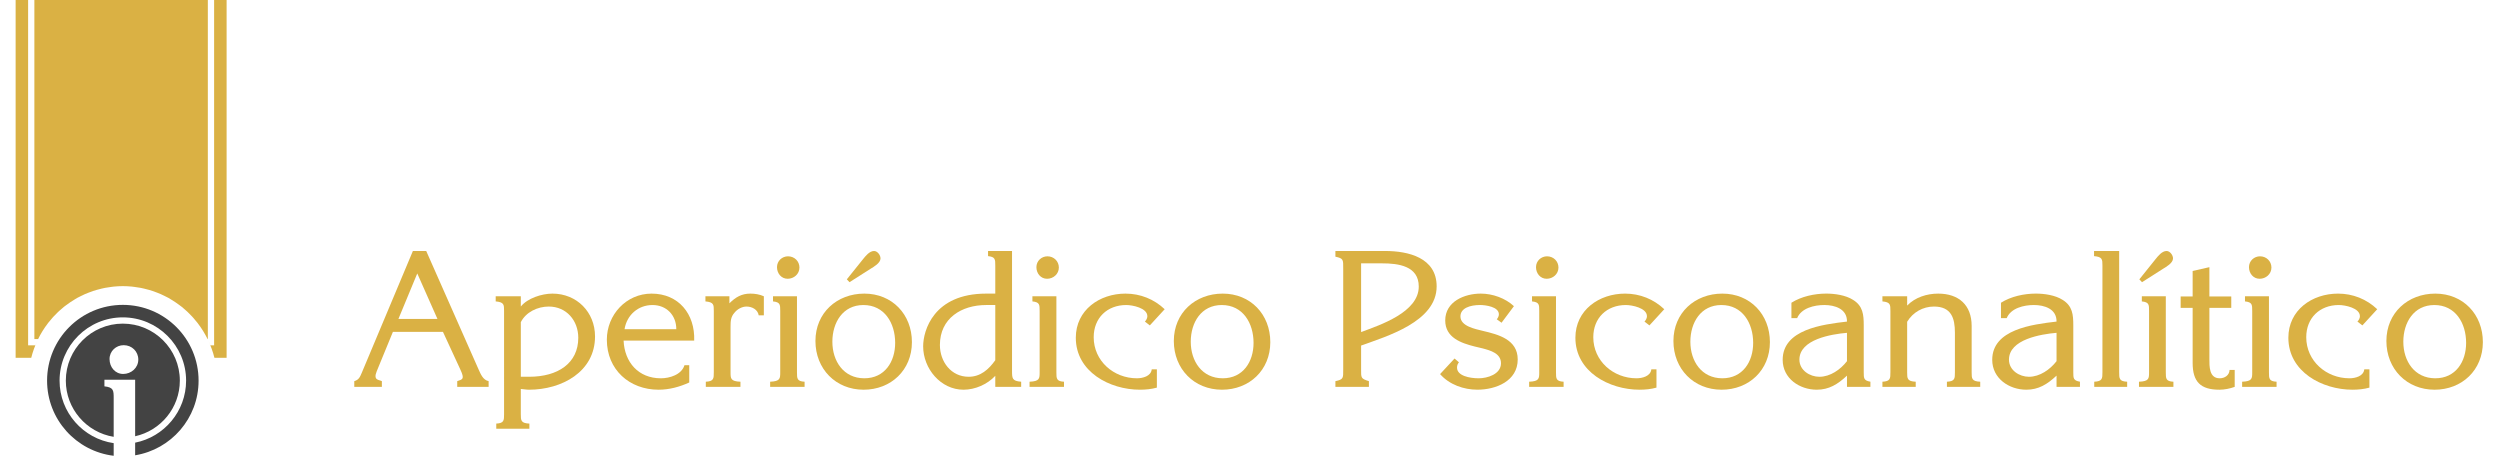 <?xml version="1.0" encoding="utf-8"?>
<!-- Generator: Adobe Illustrator 15.0.0, SVG Export Plug-In . SVG Version: 6.00 Build 0)  -->
<!DOCTYPE svg PUBLIC "-//W3C//DTD SVG 1.1//EN" "http://www.w3.org/Graphics/SVG/1.1/DTD/svg11.dtd">
<svg version="1.1" id="Layer_1" xmlns="http://www.w3.org/2000/svg" xmlns:xlink="http://www.w3.org/1999/xlink" x="0px" y="0px"
	 width="346.6px" height="63.272px" viewBox="0 0 346.6 63.272" enable-background="new 0 0 346.6 63.272" xml:space="preserve">
<g>
	<path fill="#DAB144" d="M54.473,46.009l-2.243,5.462c-0.527,1.292,0.317,1.16,0.712,1.372v0.791h-3.825v-0.791
		c0.633-0.186,0.791-0.581,1.029-1.135l7.097-16.911h1.847l7.255,16.41c0.29,0.633,0.607,1.477,1.398,1.636v0.791H63.39v-0.791
		c0.765-0.265,1.056-0.265,0.422-1.636l-2.401-5.198H54.473z M57.85,37.91l-2.612,6.305h5.408L57.85,37.91z"/>
	<path fill="#DAB144" d="M72.205,42.5c0.923-1.16,2.929-1.794,4.38-1.794c3.377,0,5.91,2.56,5.91,5.937
		c0,4.907-4.617,7.387-9.155,7.387c-0.37,0-0.765-0.079-1.135-0.105v3.482c0,0.871,0,1.267,1.188,1.319v0.712h-4.591v-0.712
		c1.082-0.053,1.082-0.448,1.082-1.319V43.107c0-0.871,0-1.214-1.161-1.319v-0.712h3.482V42.5z M72.205,52.235h1.161
		c3.983,0,6.807-1.873,6.807-5.408c0-2.374-1.636-4.327-4.089-4.327c-1.557,0-3.166,0.766-3.878,2.164V52.235z"/>
	<path fill="#DAB144" d="M86.455,47.223c0.132,3.008,2.058,5.224,5.171,5.224c1.214,0,2.876-0.501,3.271-1.82h0.66v2.401
		c-1.319,0.606-2.77,1.002-4.248,1.002c-4.037,0-7.176-2.77-7.176-6.938c0-3.456,2.691-6.385,6.2-6.385
		c3.746,0,6.042,2.823,5.91,6.517H86.455z M93.763,45.64c0-1.952-1.372-3.351-3.298-3.351c-1.979,0-3.562,1.372-3.878,3.351H93.763z
		"/>
	<path fill="#DAB144" d="M101.125,42.052c0.844-0.844,1.688-1.346,2.902-1.346c0.633,0,1.292,0.105,1.873,0.37v2.638h-0.712
		c-0.132-0.791-0.923-1.214-1.688-1.214c-0.607,0-1.267,0.344-1.662,0.845c-0.528,0.58-0.554,1.188-0.554,1.952v6.306
		c0,0.87,0,1.267,1.372,1.319v0.712h-4.802v-0.712c1.108-0.053,1.108-0.449,1.108-1.319v-8.495c0-0.871,0-1.214-1.161-1.319v-0.712
		h3.324V42.052z"/>
	<path fill="#DAB144" d="M110.493,41.076v10.526c0,0.87,0,1.267,1.055,1.319v0.712h-4.775v-0.712
		c1.398-0.053,1.398-0.449,1.398-1.319v-8.495c0-0.871,0-1.214-1.002-1.319v-0.712H110.493z M107.722,37.039
		c0-0.87,0.712-1.504,1.53-1.504c0.897,0,1.583,0.687,1.583,1.557c0,0.897-0.765,1.557-1.636,1.557S107.722,37.91,107.722,37.039z"
		/>
	<path fill="#DAB144" d="M113.052,47.275c0-3.904,2.981-6.569,6.78-6.569c3.852,0,6.596,2.876,6.596,6.728
		c0,3.879-2.902,6.596-6.701,6.596C115.875,54.029,113.052,51.154,113.052,47.275z M124.106,47.539c0-2.743-1.478-5.25-4.406-5.25
		c-2.849,0-4.3,2.428-4.3,5.092c0,2.691,1.557,5.065,4.432,5.065C122.655,52.446,124.106,50.151,124.106,47.539z M119.648,35.932
		c0.343-0.423,0.897-1.135,1.53-1.135c0.475,0,0.897,0.58,0.897,1.028c0,0.634-0.923,1.161-1.398,1.451l-2.902,1.847l-0.37-0.396
		L119.648,35.932z"/>
	<path fill="#DAB144" d="M137.986,52.104c-1.108,1.188-2.796,1.926-4.406,1.926c-3.166,0-5.593-2.928-5.593-6.015
		c0-2.19,1.451-7.309,8.733-7.309h1.266v-3.878c0-0.87,0-1.214-1.002-1.319v-0.712h3.324v16.542c0,1.134,0,1.478,1.266,1.583v0.712
		h-3.588V52.104z M137.986,42.289h-1.266c-3.43,0-6.411,1.847-6.411,5.541c0,2.321,1.557,4.405,3.984,4.405
		c1.636,0,2.77-1.002,3.693-2.295V42.289z"/>
	<path fill="#DAB144" d="M146.458,41.076v10.526c0,0.87,0,1.267,1.055,1.319v0.712h-4.775v-0.712
		c1.398-0.053,1.398-0.449,1.398-1.319v-8.495c0-0.871,0-1.214-1.002-1.319v-0.712H146.458z M143.687,37.039
		c0-0.87,0.712-1.504,1.53-1.504c0.897,0,1.583,0.687,1.583,1.557c0,0.897-0.765,1.557-1.636,1.557S143.687,37.91,143.687,37.039z"
		/>
	<path fill="#DAB144" d="M160.389,53.739c-0.739,0.211-1.557,0.29-2.348,0.29c-4.195,0-8.891-2.479-8.891-7.202
		c0-3.852,3.298-6.121,6.886-6.121c2.058,0,3.958,0.766,5.435,2.164l-2.058,2.242l-0.686-0.527c0.185-0.185,0.343-0.476,0.343-0.739
		c0-1.16-2.084-1.557-2.928-1.557c-2.639,0-4.512,1.794-4.512,4.459c0,3.298,2.771,5.698,5.989,5.698
		c0.818,0,1.953-0.29,2.058-1.239h0.712V53.739z"/>
	<path fill="#DAB144" d="M162.739,47.275c0-3.904,2.981-6.569,6.78-6.569c3.852,0,6.596,2.876,6.596,6.728
		c0,3.879-2.902,6.596-6.701,6.596C165.562,54.029,162.739,51.154,162.739,47.275z M173.793,47.539c0-2.743-1.478-5.25-4.406-5.25
		c-2.849,0-4.3,2.428-4.3,5.092c0,2.691,1.557,5.065,4.432,5.065C172.342,52.446,173.793,50.151,173.793,47.539z"/>
	<path fill="#DAB144" d="M188.703,51.207c0,1.16-0.053,1.292,1.082,1.636v0.791h-4.644v-0.791c1.135-0.238,1.082-0.423,1.082-1.636
		V37.224c0-1.213,0.053-1.398-1.082-1.636v-0.791h6.886c3.219,0,7.15,0.923,7.15,4.907c0,4.907-6.912,6.912-10.474,8.205V51.207z
		 M188.703,36.512v9.523c2.638-0.976,7.994-2.743,7.994-6.305c0-2.876-2.849-3.219-5.092-3.219H188.703z"/>
	<path fill="#DAB144" d="M201.659,49.703l0.607,0.527c-0.185,0.237-0.264,0.448-0.264,0.738c0,1.135,1.741,1.478,3.007,1.478
		c1.188,0,3.087-0.554,3.087-2.084c0-1.372-1.451-1.768-2.533-2.058l-1.108-0.264c-1.9-0.476-4.089-1.24-4.089-3.614
		c0-2.639,2.691-3.721,4.934-3.721c1.636,0,3.403,0.634,4.59,1.741l-1.715,2.296l-0.66-0.476c0.158-0.185,0.291-0.448,0.291-0.686
		c0-1.056-1.847-1.293-2.612-1.293c-1.372,0-2.718,0.423-2.718,1.583c0,1.372,2.084,1.741,3.113,2.005
		c2.137,0.502,4.828,1.188,4.828,3.958c0,3.008-3.034,4.194-5.593,4.194c-1.873,0-3.878-0.686-5.171-2.163L201.659,49.703z"/>
	<path fill="#DAB144" d="M215.723,41.076v10.526c0,0.87,0,1.267,1.055,1.319v0.712h-4.775v-0.712
		c1.398-0.053,1.398-0.449,1.398-1.319v-8.495c0-0.871,0-1.214-1.002-1.319v-0.712H215.723z M212.952,37.039
		c0-0.87,0.712-1.504,1.53-1.504c0.897,0,1.583,0.687,1.583,1.557c0,0.897-0.765,1.557-1.636,1.557S212.952,37.91,212.952,37.039z"
		/>
	<path fill="#DAB144" d="M229.654,53.739c-0.739,0.211-1.557,0.29-2.349,0.29c-4.194,0-8.892-2.479-8.892-7.202
		c0-3.852,3.299-6.121,6.887-6.121c2.058,0,3.957,0.766,5.435,2.164l-2.058,2.242l-0.686-0.527c0.184-0.185,0.342-0.476,0.342-0.739
		c0-1.16-2.084-1.557-2.928-1.557c-2.639,0-4.512,1.794-4.512,4.459c0,3.298,2.771,5.698,5.988,5.698
		c0.818,0,1.953-0.29,2.059-1.239h0.713V53.739z"/>
	<path fill="#DAB144" d="M232.004,47.275c0-3.904,2.981-6.569,6.78-6.569c3.853,0,6.596,2.876,6.596,6.728
		c0,3.879-2.901,6.596-6.701,6.596C234.826,54.029,232.004,51.154,232.004,47.275z M243.059,47.539c0-2.743-1.479-5.25-4.406-5.25
		c-2.85,0-4.301,2.428-4.301,5.092c0,2.691,1.557,5.065,4.433,5.065C241.607,52.446,243.059,50.151,243.059,47.539z"/>
	<path fill="#DAB144" d="M256.066,53.634v-1.557c-1.292,1.214-2.506,1.952-4.194,1.952c-2.374,0-4.722-1.557-4.722-4.142
		c0-4.222,5.539-4.907,8.916-5.303c0.027-1.768-1.688-2.296-3.139-2.296c-1.398,0-3.192,0.423-3.773,1.82h-0.791v-2.137
		c1.372-0.87,3.192-1.267,4.828-1.267c1.188,0,2.691,0.211,3.72,0.871c1.372,0.844,1.478,2.058,1.478,3.535v6.49
		c0,0.844,0,1.16,0.924,1.319v0.712H256.066z M256.066,46.142c-2.137,0.185-6.596,0.896-6.596,3.72c0,1.478,1.451,2.374,2.771,2.374
		c1.503,0,2.928-1.002,3.824-2.163V46.142z"/>
	<path fill="#DAB144" d="M264.406,42.368c1.107-1.16,2.77-1.662,4.301-1.662c2.85,0,4.643,1.583,4.643,4.485v6.411
		c0,0.87,0,1.267,1.188,1.319v0.712h-4.617v-0.712c1.108-0.053,1.108-0.449,1.108-1.319v-5.487c0-2.006-0.501-3.615-2.902-3.615
		c-1.53,0-2.929,0.792-3.72,2.111v6.991c0,0.87,0,1.267,1.188,1.319v0.712h-4.617v-0.712c1.107-0.053,1.107-0.449,1.107-1.319
		v-8.495c0-0.871,0-1.214-1.107-1.319v-0.712h3.43V42.368z"/>
	<path fill="#DAB144" d="M285.119,53.634v-1.557c-1.293,1.214-2.506,1.952-4.195,1.952c-2.374,0-4.722-1.557-4.722-4.142
		c0-4.222,5.54-4.907,8.917-5.303c0.026-1.768-1.688-2.296-3.14-2.296c-1.397,0-3.192,0.423-3.772,1.82h-0.791v-2.137
		c1.371-0.87,3.191-1.267,4.828-1.267c1.187,0,2.69,0.211,3.719,0.871c1.373,0.844,1.479,2.058,1.479,3.535v6.49
		c0,0.844,0,1.16,0.923,1.319v0.712H285.119z M285.119,46.142c-2.137,0.185-6.596,0.896-6.596,3.72c0,1.478,1.451,2.374,2.771,2.374
		c1.503,0,2.929-1.002,3.825-2.163V46.142z"/>
	<path fill="#DAB144" d="M293.802,51.603c0,0.87,0,1.267,1.107,1.319v0.712h-4.563v-0.712c1.135-0.053,1.135-0.449,1.135-1.319
		V36.828c0-0.87,0-1.214-1.162-1.319v-0.712h3.483V51.603z"/>
	<path fill="#DAB144" d="M300.267,51.603c0,0.87,0,1.267,1.055,1.319v0.712h-4.774v-0.712c1.397-0.053,1.397-0.449,1.397-1.319
		v-8.495c0-0.871,0-1.214-1.002-1.319v-0.712h3.324V51.603z M298.842,35.932c0.343-0.423,0.896-1.135,1.53-1.135
		c0.475,0,0.896,0.58,0.896,1.028c0,0.634-0.923,1.161-1.397,1.451l-2.902,1.847l-0.369-0.396L298.842,35.932z"/>
	<path fill="#DAB144" d="M306.31,49.756c0,1.002-0.053,2.69,1.424,2.69c0.713,0,1.346-0.422,1.372-1.16h0.713v2.348
		c-0.634,0.237-1.425,0.396-2.111,0.396c-2.611,0-3.72-1.081-3.72-3.72v-7.624h-1.662v-1.583h1.662v-3.536l2.322-0.527v4.063h3.033
		v1.583h-3.033V49.756z"/>
	<path fill="#DAB144" d="M314.568,41.076v10.526c0,0.87,0,1.267,1.055,1.319v0.712h-4.774v-0.712
		c1.397-0.053,1.397-0.449,1.397-1.319v-8.495c0-0.871,0-1.214-1.002-1.319v-0.712H314.568z M311.798,37.039
		c0-0.87,0.713-1.504,1.53-1.504c0.897,0,1.583,0.687,1.583,1.557c0,0.897-0.765,1.557-1.636,1.557
		C312.405,38.648,311.798,37.91,311.798,37.039z"/>
	<path fill="#DAB144" d="M328.498,53.739c-0.738,0.211-1.557,0.29-2.348,0.29c-4.195,0-8.891-2.479-8.891-7.202
		c0-3.852,3.298-6.121,6.886-6.121c2.058,0,3.957,0.766,5.435,2.164l-2.058,2.242l-0.687-0.527c0.185-0.185,0.344-0.476,0.344-0.739
		c0-1.16-2.085-1.557-2.929-1.557c-2.639,0-4.512,1.794-4.512,4.459c0,3.298,2.771,5.698,5.989,5.698
		c0.817,0,1.952-0.29,2.058-1.239h0.712V53.739z"/>
	<path fill="#DAB144" d="M330.85,47.275c0-3.904,2.98-6.569,6.78-6.569c3.852,0,6.595,2.876,6.595,6.728
		c0,3.879-2.901,6.596-6.7,6.596C333.672,54.029,330.85,51.154,330.85,47.275z M341.903,47.539c0-2.743-1.478-5.25-4.405-5.25
		c-2.85,0-4.301,2.428-4.301,5.092c0,2.691,1.557,5.065,4.433,5.065C340.452,52.446,341.903,50.151,341.903,47.539z"/>
</g>
<g>
	<defs>
		<path id="SVGID_1_" d="M6.527,52.771c0,5.8,4.702,10.502,10.502,10.502c5.8,0,10.503-4.702,10.503-10.502
			c0-5.802-4.703-10.502-10.503-10.502C11.229,42.269,6.527,46.969,6.527,52.771"/>
	</defs>
	<clipPath id="SVGID_2_">
		<use xlink:href="#SVGID_1_"  overflow="visible"/>
	</clipPath>
</g>
<g>
	<path fill="#DAB144" d="M4.885,47.875H3.897V0H2.166v49.607h2.164c0.212-0.85,0.51-1.664,0.877-2.438
		C5.094,47.401,4.982,47.634,4.885,47.875z"/>
	<path fill="#DAB144" d="M28.777,47.008h0.038V0H4.766v47.008H5.28c-0.007,0.015-0.014,0.03-0.021,0.046
		c0.383-0.787,0.842-1.531,1.37-2.221c0.02-0.027,0.04-0.055,0.06-0.081c0.188-0.241,0.384-0.474,0.587-0.7
		c0.054-0.062,0.109-0.121,0.165-0.182c0.191-0.206,0.388-0.407,0.592-0.601c0.076-0.072,0.154-0.141,0.232-0.211
		c0.199-0.18,0.4-0.358,0.61-0.526c0.088-0.07,0.181-0.135,0.271-0.203c0.368-0.278,0.75-0.536,1.146-0.775
		c0.138-0.083,0.271-0.173,0.412-0.251c0.16-0.089,0.327-0.165,0.491-0.247c0.192-0.097,0.384-0.193,0.582-0.28
		c0.161-0.071,0.326-0.134,0.491-0.198c0.211-0.083,0.423-0.163,0.64-0.235c0.161-0.053,0.324-0.103,0.488-0.15
		c0.232-0.067,0.467-0.127,0.704-0.182c0.156-0.035,0.312-0.072,0.47-0.103c0.267-0.051,0.537-0.089,0.808-0.123
		c0.136-0.018,0.269-0.04,0.406-0.053c0.411-0.039,0.825-0.063,1.246-0.063c0.42,0,0.835,0.024,1.246,0.063
		c0.137,0.013,0.27,0.035,0.406,0.053c0.271,0.034,0.542,0.072,0.808,0.123c0.159,0.03,0.314,0.067,0.471,0.103
		c0.237,0.055,0.471,0.114,0.703,0.182c0.164,0.048,0.327,0.098,0.488,0.15c0.216,0.072,0.429,0.152,0.64,0.235
		c0.165,0.064,0.329,0.127,0.49,0.198c0.197,0.087,0.389,0.184,0.581,0.279c0.164,0.083,0.331,0.159,0.492,0.248
		c0.139,0.077,0.271,0.165,0.406,0.247c0.399,0.24,0.784,0.501,1.154,0.781c0.089,0.067,0.181,0.131,0.269,0.201
		c0.211,0.168,0.411,0.347,0.611,0.527c0.077,0.069,0.155,0.138,0.231,0.21c0.205,0.193,0.4,0.395,0.592,0.601
		c0.056,0.061,0.11,0.12,0.165,0.182c0.203,0.228,0.399,0.459,0.586,0.7c0.021,0.026,0.04,0.054,0.06,0.08
		c0.528,0.69,0.988,1.436,1.371,2.224C28.792,47.04,28.785,47.023,28.777,47.008z"/>
	<path fill="#DAB144" d="M29.684,0v47.875h-0.511c-0.098-0.243-0.211-0.478-0.324-0.712c0.369,0.776,0.667,1.593,0.88,2.444h1.688V0
		H29.684z"/>
</g>
<g>
	<path fill="#434343" d="M18.736,52.65v7.832c3.539-0.783,6.196-3.942,6.196-7.713c0-4.357-3.545-7.902-7.903-7.902
		s-7.903,3.545-7.903,7.902c0,3.925,2.879,7.182,6.635,7.792v-5.308c0-1.116,0-1.556-1.284-1.69V52.65H18.736z M17.146,47.855
		c1.149,0,2.028,0.879,2.028,1.994c0,1.15-0.98,1.995-2.095,1.995c-1.116,0-1.893-0.947-1.893-2.062S16.099,47.855,17.146,47.855z"
		/>
	<path fill="#434343" d="M17.029,42.268c-5.8,0-10.502,4.702-10.502,10.503c0,5.37,4.033,9.791,9.234,10.418v-1.751
		c-4.236-0.617-7.503-4.264-7.503-8.668c0-4.836,3.935-8.77,8.771-8.77s8.771,3.934,8.771,8.77c0,4.252-3.042,7.804-7.064,8.601
		v1.751c4.986-0.816,8.795-5.134,8.795-10.351C27.531,46.97,22.829,42.268,17.029,42.268z"/>
</g>
</svg>
